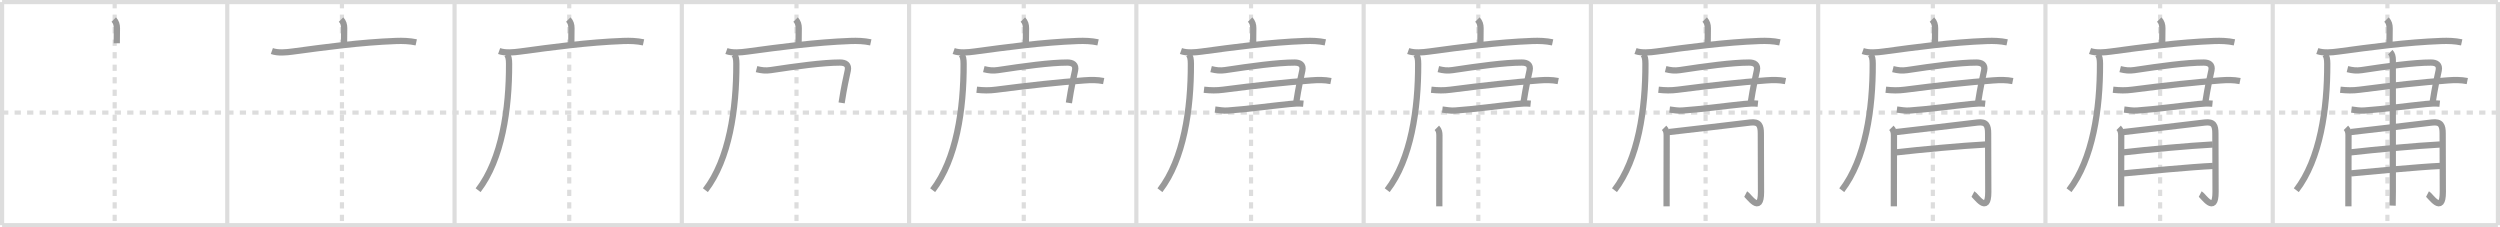 <svg width="1199px" height="109px" viewBox="0 0 1199 109" xmlns="http://www.w3.org/2000/svg" xmlns:xlink="http://www.w3.org/1999/xlink" xml:space="preserve" version="1.1" baseProfile="full">
<line x1="1" y1="1" x2="1198" y2="1" style="stroke:#ddd;stroke-width:2"></line>
<line x1="1" y1="1" x2="1" y2="108" style="stroke:#ddd;stroke-width:2"></line>
<line x1="1" y1="108" x2="1198" y2="108" style="stroke:#ddd;stroke-width:2"></line>
<line x1="1198" y1="1" x2="1198" y2="108" style="stroke:#ddd;stroke-width:2"></line>
<line x1="109" y1="1" x2="109" y2="108" style="stroke:#ddd;stroke-width:2"></line>
<line x1="218" y1="1" x2="218" y2="108" style="stroke:#ddd;stroke-width:2"></line>
<line x1="327" y1="1" x2="327" y2="108" style="stroke:#ddd;stroke-width:2"></line>
<line x1="436" y1="1" x2="436" y2="108" style="stroke:#ddd;stroke-width:2"></line>
<line x1="545" y1="1" x2="545" y2="108" style="stroke:#ddd;stroke-width:2"></line>
<line x1="654" y1="1" x2="654" y2="108" style="stroke:#ddd;stroke-width:2"></line>
<line x1="763" y1="1" x2="763" y2="108" style="stroke:#ddd;stroke-width:2"></line>
<line x1="872" y1="1" x2="872" y2="108" style="stroke:#ddd;stroke-width:2"></line>
<line x1="981" y1="1" x2="981" y2="108" style="stroke:#ddd;stroke-width:2"></line>
<line x1="1090" y1="1" x2="1090" y2="108" style="stroke:#ddd;stroke-width:2"></line>
<line x1="1" y1="54" x2="1198" y2="54" style="stroke:#ddd;stroke-width:2;stroke-dasharray:3 3"></line>
<line x1="55" y1="1" x2="55" y2="108" style="stroke:#ddd;stroke-width:2;stroke-dasharray:3 3"></line>
<line x1="164" y1="1" x2="164" y2="108" style="stroke:#ddd;stroke-width:2;stroke-dasharray:3 3"></line>
<line x1="273" y1="1" x2="273" y2="108" style="stroke:#ddd;stroke-width:2;stroke-dasharray:3 3"></line>
<line x1="382" y1="1" x2="382" y2="108" style="stroke:#ddd;stroke-width:2;stroke-dasharray:3 3"></line>
<line x1="491" y1="1" x2="491" y2="108" style="stroke:#ddd;stroke-width:2;stroke-dasharray:3 3"></line>
<line x1="600" y1="1" x2="600" y2="108" style="stroke:#ddd;stroke-width:2;stroke-dasharray:3 3"></line>
<line x1="709" y1="1" x2="709" y2="108" style="stroke:#ddd;stroke-width:2;stroke-dasharray:3 3"></line>
<line x1="818" y1="1" x2="818" y2="108" style="stroke:#ddd;stroke-width:2;stroke-dasharray:3 3"></line>
<line x1="927" y1="1" x2="927" y2="108" style="stroke:#ddd;stroke-width:2;stroke-dasharray:3 3"></line>
<line x1="1036" y1="1" x2="1036" y2="108" style="stroke:#ddd;stroke-width:2;stroke-dasharray:3 3"></line>
<line x1="1145" y1="1" x2="1145" y2="108" style="stroke:#ddd;stroke-width:2;stroke-dasharray:3 3"></line>
<path d="M54.56,9.38c1.09,1.09,1.51,2.49,1.51,4.15c0,0.79-0.07,4.21-0.07,7.21" style="fill:none;stroke:#999;stroke-width:3"></path>

<path d="M163.56,9.38c1.09,1.09,1.51,2.49,1.51,4.15c0,0.79-0.07,4.21-0.07,7.21" style="fill:none;stroke:#999;stroke-width:3"></path>
<path d="M130.38,24.48c2.98,1.06,6.94,0.65,10,0.24c15.5-2.09,32.55-4.44,49.5-5.07c3.27-0.12,6.53-0.02,9.75,0.67" style="fill:none;stroke:#999;stroke-width:3"></path>

<path d="M272.56,9.38c1.09,1.09,1.51,2.49,1.51,4.15c0,0.79-0.07,4.21-0.07,7.21" style="fill:none;stroke:#999;stroke-width:3"></path>
<path d="M239.38,24.48c2.98,1.06,6.94,0.65,10,0.24c15.5-2.09,32.55-4.44,49.5-5.07c3.27-0.12,6.53-0.02,9.75,0.67" style="fill:none;stroke:#999;stroke-width:3"></path>
<path d="M242.99,26c0.94,0.94,1.15,2.41,1.16,4.6c0.09,21.65-3.41,45.78-14.85,60.62" style="fill:none;stroke:#999;stroke-width:3"></path>

<path d="M381.56,9.38c1.09,1.09,1.51,2.49,1.51,4.15c0,0.79-0.07,4.21-0.07,7.21" style="fill:none;stroke:#999;stroke-width:3"></path>
<path d="M348.38,24.48c2.98,1.06,6.94,0.65,10,0.24c15.5-2.09,32.55-4.44,49.5-5.07c3.27-0.12,6.53-0.02,9.75,0.67" style="fill:none;stroke:#999;stroke-width:3"></path>
<path d="M351.99,26c0.94,0.94,1.15,2.41,1.16,4.6c0.09,21.65-3.41,45.78-14.85,60.62" style="fill:none;stroke:#999;stroke-width:3"></path>
<path d="M362.83,33.15c2.42,0.6,4.34,0.84,6.8,0.47C382.0,31.75,394.8,30,402.86,30c2.63,0,4.29,1.05,3.74,3.77c-0.94,4.58-1.67,7.28-2.96,15.58" style="fill:none;stroke:#999;stroke-width:3"></path>

<path d="M490.56,9.38c1.09,1.09,1.51,2.49,1.51,4.15c0,0.79-0.07,4.21-0.07,7.21" style="fill:none;stroke:#999;stroke-width:3"></path>
<path d="M457.38,24.48c2.98,1.06,6.94,0.65,10,0.24c15.5-2.09,32.55-4.44,49.5-5.07c3.27-0.12,6.53-0.02,9.75,0.67" style="fill:none;stroke:#999;stroke-width:3"></path>
<path d="M460.99,26c0.94,0.94,1.15,2.41,1.16,4.6c0.09,21.65-3.41,45.78-14.85,60.62" style="fill:none;stroke:#999;stroke-width:3"></path>
<path d="M471.83,33.15c2.42,0.6,4.34,0.84,6.8,0.47C491.0,31.75,503.8,30,511.86,30c2.63,0,4.29,1.05,3.74,3.77c-0.94,4.58-1.67,7.28-2.96,15.58" style="fill:none;stroke:#999;stroke-width:3"></path>
<path d="M468.43,43.04c3.18,0.35,6.01,0.41,9.2-0.01C493.25,41,507.9,39.41,520.0,38.55c3.2-0.23,6.16-0.3,9.32,0.33" style="fill:none;stroke:#999;stroke-width:3"></path>

<path d="M599.56,9.38c1.09,1.09,1.51,2.49,1.51,4.15c0,0.79-0.07,4.21-0.07,7.21" style="fill:none;stroke:#999;stroke-width:3"></path>
<path d="M566.38,24.48c2.98,1.06,6.94,0.65,10,0.24c15.5-2.09,32.55-4.44,49.5-5.07c3.27-0.12,6.53-0.02,9.75,0.67" style="fill:none;stroke:#999;stroke-width:3"></path>
<path d="M569.99,26c0.94,0.94,1.15,2.41,1.16,4.6c0.09,21.65-3.41,45.78-14.85,60.62" style="fill:none;stroke:#999;stroke-width:3"></path>
<path d="M580.83,33.15c2.42,0.6,4.34,0.84,6.8,0.47C600.0,31.75,612.8,30,620.86,30c2.63,0,4.29,1.05,3.74,3.77c-0.94,4.58-1.67,7.28-2.96,15.58" style="fill:none;stroke:#999;stroke-width:3"></path>
<path d="M577.43,43.04c3.18,0.35,6.01,0.41,9.2-0.01C602.25,41,616.9,39.41,629.0,38.55c3.2-0.23,6.16-0.3,9.32,0.33" style="fill:none;stroke:#999;stroke-width:3"></path>
<path d="M582.75,52.54c2.14,0.26,3.94,0.62,6.12,0.47c9.29-0.63,20.33-2.2,29.51-3.12c2.27-0.23,4.44-0.39,6.72-0.16" style="fill:none;stroke:#999;stroke-width:3"></path>

<path d="M708.56,9.38c1.09,1.09,1.51,2.49,1.51,4.15c0,0.79-0.07,4.21-0.07,7.21" style="fill:none;stroke:#999;stroke-width:3"></path>
<path d="M675.38,24.48c2.98,1.06,6.94,0.65,10,0.24c15.5-2.09,32.55-4.44,49.5-5.07c3.27-0.12,6.53-0.02,9.75,0.67" style="fill:none;stroke:#999;stroke-width:3"></path>
<path d="M678.99,26c0.94,0.94,1.15,2.41,1.16,4.6c0.09,21.65-3.41,45.78-14.85,60.62" style="fill:none;stroke:#999;stroke-width:3"></path>
<path d="M689.83,33.15c2.42,0.6,4.34,0.84,6.8,0.47C709.0,31.75,721.8,30,729.86,30c2.63,0,4.29,1.05,3.74,3.77c-0.94,4.58-1.67,7.28-2.96,15.58" style="fill:none;stroke:#999;stroke-width:3"></path>
<path d="M686.43,43.04c3.18,0.35,6.01,0.41,9.2-0.01C711.25,41,725.9,39.41,738.0,38.55c3.2-0.23,6.16-0.3,9.32,0.33" style="fill:none;stroke:#999;stroke-width:3"></path>
<path d="M691.75,52.54c2.14,0.26,3.94,0.62,6.12,0.47c9.29-0.63,20.33-2.2,29.51-3.12c2.27-0.23,4.44-0.39,6.72-0.16" style="fill:none;stroke:#999;stroke-width:3"></path>
<path d="M689.11,61.31c1.04,1.04,1.23,2.31,1.23,3.59c0,0.61-0.06,18.03-0.05,28.1c0,3.24,0,5.54,0,5.96" style="fill:none;stroke:#999;stroke-width:3"></path>

<path d="M817.56,9.38c1.09,1.09,1.51,2.49,1.51,4.15c0,0.79-0.07,4.21-0.07,7.21" style="fill:none;stroke:#999;stroke-width:3"></path>
<path d="M784.38,24.48c2.98,1.06,6.94,0.65,10,0.24c15.5-2.09,32.55-4.44,49.5-5.07c3.27-0.12,6.53-0.02,9.75,0.67" style="fill:none;stroke:#999;stroke-width:3"></path>
<path d="M787.99,26c0.94,0.94,1.15,2.41,1.16,4.6c0.09,21.65-3.41,45.78-14.85,60.62" style="fill:none;stroke:#999;stroke-width:3"></path>
<path d="M798.83,33.15c2.42,0.6,4.34,0.84,6.8,0.47C818.0,31.75,830.8,30,838.86,30c2.63,0,4.29,1.05,3.74,3.77c-0.94,4.58-1.67,7.28-2.96,15.58" style="fill:none;stroke:#999;stroke-width:3"></path>
<path d="M795.43,43.04c3.18,0.35,6.01,0.41,9.2-0.01C820.25,41,834.9,39.41,847.0,38.55c3.2-0.23,6.16-0.3,9.32,0.33" style="fill:none;stroke:#999;stroke-width:3"></path>
<path d="M800.75,52.54c2.14,0.26,3.94,0.62,6.12,0.47c9.29-0.63,20.33-2.2,29.51-3.12c2.27-0.23,4.44-0.39,6.72-0.16" style="fill:none;stroke:#999;stroke-width:3"></path>
<path d="M798.11,61.31c1.04,1.04,1.23,2.31,1.23,3.59c0,0.61-0.06,18.03-0.05,28.1c0,3.24,0,5.54,0,5.96" style="fill:none;stroke:#999;stroke-width:3"></path>
<path d="M800.32,63.34c7.2-0.77,33.02-3.86,39.08-4.58c4.34-0.52,5.1,1.49,5.1,5.24c0,4.25,0.08,15.1,0.08,28.06c0,11.24-6.04,1.68-7.35,1" style="fill:none;stroke:#999;stroke-width:3"></path>

<path d="M926.56,9.38c1.09,1.09,1.51,2.49,1.51,4.15c0,0.79-0.07,4.21-0.07,7.21" style="fill:none;stroke:#999;stroke-width:3"></path>
<path d="M893.38,24.48c2.98,1.06,6.94,0.65,10,0.24c15.5-2.09,32.55-4.44,49.5-5.07c3.27-0.12,6.53-0.02,9.75,0.67" style="fill:none;stroke:#999;stroke-width:3"></path>
<path d="M896.99,26c0.94,0.94,1.15,2.41,1.16,4.6c0.09,21.65-3.41,45.78-14.85,60.62" style="fill:none;stroke:#999;stroke-width:3"></path>
<path d="M907.83,33.15c2.42,0.6,4.34,0.84,6.8,0.47C927.0,31.75,939.8,30,947.86,30c2.63,0,4.29,1.05,3.74,3.77c-0.94,4.58-1.67,7.28-2.96,15.58" style="fill:none;stroke:#999;stroke-width:3"></path>
<path d="M904.43,43.04c3.18,0.35,6.01,0.41,9.2-0.01C929.25,41,943.9,39.41,956.0,38.55c3.2-0.23,6.16-0.3,9.32,0.33" style="fill:none;stroke:#999;stroke-width:3"></path>
<path d="M909.75,52.54c2.14,0.26,3.94,0.62,6.12,0.47c9.29-0.63,20.33-2.2,29.51-3.12c2.27-0.23,4.44-0.39,6.72-0.16" style="fill:none;stroke:#999;stroke-width:3"></path>
<path d="M907.11,61.31c1.04,1.04,1.23,2.31,1.23,3.59c0,0.61-0.06,18.03-0.05,28.1c0,3.24,0,5.54,0,5.96" style="fill:none;stroke:#999;stroke-width:3"></path>
<path d="M909.32,63.34c7.2-0.77,33.02-3.86,39.08-4.58c4.34-0.52,5.1,1.49,5.1,5.24c0,4.25,0.08,15.1,0.08,28.06c0,11.24-6.04,1.68-7.35,1" style="fill:none;stroke:#999;stroke-width:3"></path>
<path d="M909.32,73.08C921.0,71.75,941.0,69.88,952.26,69.3" style="fill:none;stroke:#999;stroke-width:3"></path>

<path d="M1035.56,9.38c1.09,1.09,1.51,2.49,1.51,4.15c0,0.79-0.07,4.21-0.07,7.21" style="fill:none;stroke:#999;stroke-width:3"></path>
<path d="M1002.38,24.48c2.98,1.06,6.94,0.65,10,0.24c15.5-2.09,32.55-4.44,49.5-5.07c3.27-0.12,6.53-0.02,9.75,0.67" style="fill:none;stroke:#999;stroke-width:3"></path>
<path d="M1005.99,26c0.94,0.94,1.15,2.41,1.16,4.6c0.09,21.65-3.41,45.78-14.85,60.62" style="fill:none;stroke:#999;stroke-width:3"></path>
<path d="M1016.83,33.15c2.42,0.6,4.34,0.84,6.8,0.47C1036.0,31.75,1048.8,30,1056.86,30c2.63,0,4.29,1.05,3.74,3.77c-0.94,4.58-1.67,7.28-2.96,15.58" style="fill:none;stroke:#999;stroke-width:3"></path>
<path d="M1013.43,43.04c3.18,0.35,6.01,0.41,9.2-0.01C1038.25,41,1052.9,39.41,1065.0,38.55c3.2-0.23,6.16-0.3,9.32,0.33" style="fill:none;stroke:#999;stroke-width:3"></path>
<path d="M1018.75,52.54c2.14,0.26,3.94,0.62,6.12,0.47c9.29-0.63,20.33-2.2,29.51-3.12c2.27-0.23,4.44-0.39,6.72-0.16" style="fill:none;stroke:#999;stroke-width:3"></path>
<path d="M1016.11,61.31c1.04,1.04,1.23,2.31,1.23,3.59c0,0.61-0.06,18.03-0.05,28.1c0,3.24,0,5.54,0,5.96" style="fill:none;stroke:#999;stroke-width:3"></path>
<path d="M1018.32,63.34c7.2-0.77,33.02-3.86,39.08-4.58c4.34-0.52,5.1,1.49,5.1,5.24c0,4.25,0.08,15.1,0.08,28.06c0,11.24-6.04,1.68-7.35,1" style="fill:none;stroke:#999;stroke-width:3"></path>
<path d="M1018.32,73.08C1030.0,71.75,1050.0,69.88,1061.26,69.3" style="fill:none;stroke:#999;stroke-width:3"></path>
<path d="M1018.51,83.15C1028.0,82.25,1051.75,80,1061.32,79.59" style="fill:none;stroke:#999;stroke-width:3"></path>

<path d="M1144.56,9.38c1.09,1.09,1.51,2.49,1.51,4.15c0,0.79-0.07,4.21-0.07,7.21" style="fill:none;stroke:#999;stroke-width:3"></path>
<path d="M1111.38,24.48c2.98,1.06,6.94,0.65,10,0.24c15.5-2.09,32.55-4.44,49.5-5.07c3.27-0.12,6.53-0.02,9.75,0.67" style="fill:none;stroke:#999;stroke-width:3"></path>
<path d="M1114.99,26c0.94,0.94,1.15,2.41,1.16,4.6c0.09,21.65-3.41,45.78-14.85,60.62" style="fill:none;stroke:#999;stroke-width:3"></path>
<path d="M1125.83,33.15c2.42,0.6,4.34,0.84,6.8,0.47C1145.0,31.75,1157.8,30,1165.86,30c2.63,0,4.29,1.05,3.74,3.77c-0.94,4.58-1.67,7.28-2.96,15.58" style="fill:none;stroke:#999;stroke-width:3"></path>
<path d="M1122.43,43.04c3.18,0.35,6.01,0.41,9.2-0.01C1147.25,41,1161.9,39.41,1174.0,38.55c3.2-0.23,6.16-0.3,9.32,0.33" style="fill:none;stroke:#999;stroke-width:3"></path>
<path d="M1127.75,52.54c2.14,0.26,3.94,0.62,6.12,0.47c9.29-0.63,20.33-2.2,29.51-3.12c2.27-0.23,4.44-0.39,6.72-0.16" style="fill:none;stroke:#999;stroke-width:3"></path>
<path d="M1125.11,61.31c1.04,1.04,1.23,2.31,1.23,3.59c0,0.61-0.06,18.03-0.05,28.1c0,3.24,0,5.54,0,5.96" style="fill:none;stroke:#999;stroke-width:3"></path>
<path d="M1127.32,63.34c7.2-0.77,33.02-3.86,39.08-4.58c4.34-0.52,5.1,1.49,5.1,5.24c0,4.25,0.08,15.1,0.08,28.06c0,11.24-6.04,1.68-7.35,1" style="fill:none;stroke:#999;stroke-width:3"></path>
<path d="M1127.32,73.08C1139.0,71.75,1159.0,69.88,1170.26,69.3" style="fill:none;stroke:#999;stroke-width:3"></path>
<path d="M1127.51,83.15C1137.0,82.25,1160.75,80,1170.32,79.59" style="fill:none;stroke:#999;stroke-width:3"></path>
<path d="M1146.37,25c0.88,0.88,1.21,2.12,1.21,3.75c0,3.62,0.01,44.62,0.01,63.12c0,3.36-0.05,5.77-0.09,6.75" style="fill:none;stroke:#999;stroke-width:3"></path>

</svg>